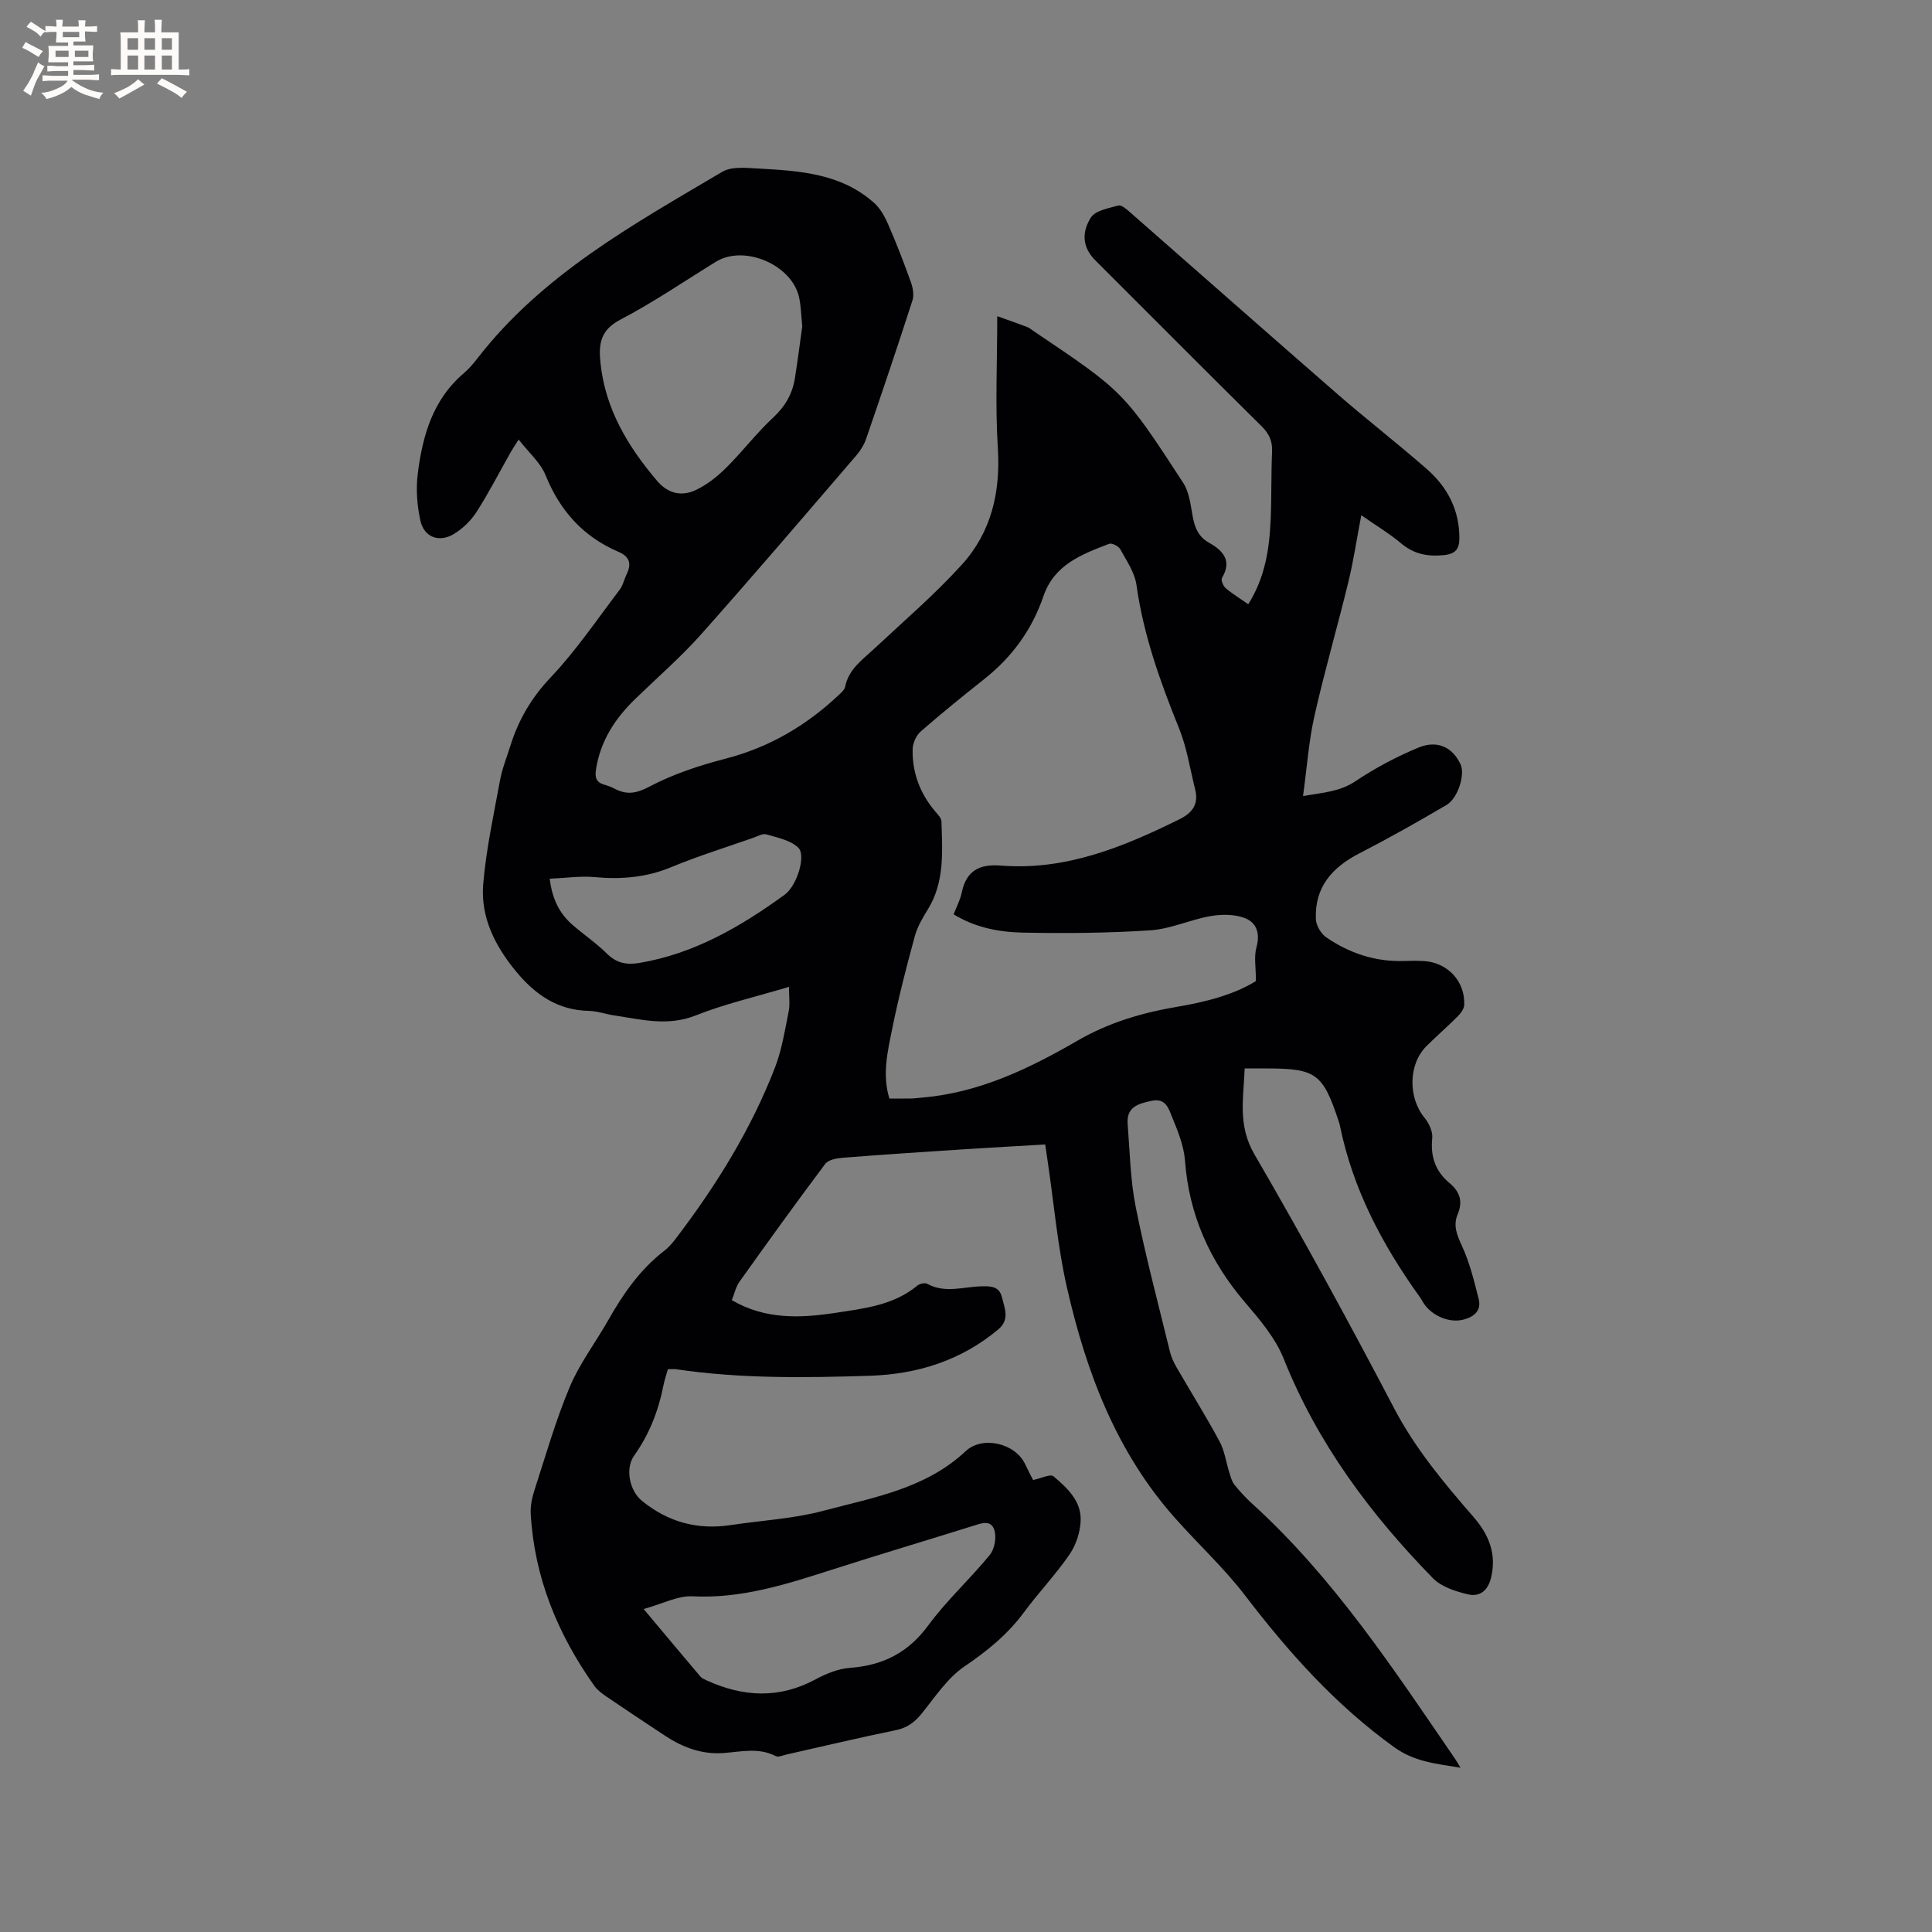 <svg enable-background="new 0 0 400 400" viewBox="0 0 400 400" xmlns="http://www.w3.org/2000/svg"><rect x="0" y="0" width="400" height="400" fill="#808080" stroke="none"/><path d="m163.35 204.32c-6.86 2.06-13.28 3.52-19.33 5.92-5.79 2.3-11.23.83-16.83 0-1.78-.27-3.53-.91-5.31-.95-6.48-.13-11.12-3.42-15.06-8.19-4.33-5.25-7.34-11.19-6.78-18.01.6-7.24 2.18-14.4 3.49-21.57.44-2.38 1.37-4.67 2.1-6.99 1.68-5.41 4.35-10.03 8.37-14.27 5.28-5.57 9.62-12.02 14.29-18.15.69-.9.92-2.13 1.43-3.18 1.07-2.18.69-3.68-1.71-4.7-7.27-3.11-12.08-8.49-15.06-15.85-1.05-2.61-3.47-4.66-5.57-7.38-.81 1.28-1.26 1.93-1.64 2.61-2.35 4.15-4.52 8.4-7.09 12.4-1.16 1.8-2.87 3.46-4.71 4.56-3.05 1.83-6.14.65-6.9-2.77-.69-3.13-.95-6.51-.55-9.68.98-7.88 3.1-15.38 9.54-20.85 1.04-.89 1.95-1.96 2.79-3.04 13.45-17.4 32.3-27.76 50.7-38.65 1.93-1.15 4.92-.83 7.39-.69 8.6.47 17.28.99 24.14 7.19 1.31 1.18 2.22 2.95 2.94 4.61 1.67 3.85 3.19 7.78 4.6 11.73.42 1.17.68 2.67.32 3.79-3.09 9.57-6.3 19.1-9.57 28.6-.43 1.26-1.19 2.49-2.07 3.51-10.65 12.38-21.25 24.81-32.1 37-4.22 4.74-9.05 8.93-13.62 13.36-4.22 4.08-7.28 8.77-8.17 14.72-.25 1.65.13 2.62 1.77 3.07.71.2 1.42.47 2.07.81 2.5 1.31 4.46 1.04 7.2-.4 4.9-2.59 10.32-4.39 15.71-5.78 9.09-2.34 16.79-6.86 23.54-13.22.52-.49 1.19-1.08 1.31-1.71.73-3.65 3.59-5.58 6.05-7.89 6.1-5.71 12.49-11.18 18.09-17.35 6.11-6.73 8.05-15.01 7.47-24.18-.56-8.84-.12-17.74-.12-27.29 2.37.85 4.29 1.52 6.19 2.24.48.18.9.55 1.34.85 18.58 12.51 18.64 12.48 30.96 31.4 1.25 1.92 1.54 4.54 1.96 6.89.44 2.39 1.15 4.28 3.48 5.58 2.75 1.54 4.76 3.65 2.6 7.22-.26.42.24 1.68.75 2.12 1.43 1.21 3.05 2.19 4.69 3.34 3.51-5.58 4.38-11.52 4.64-17.57.2-4.66.08-9.33.29-13.99.1-2.2-.6-3.74-2.16-5.28-11.54-11.41-22.98-22.91-34.46-34.38-2.36-2.36-3.06-5.4-.9-8.83.93-1.47 3.68-1.94 5.7-2.5.62-.17 1.66.73 2.34 1.33 14.36 12.57 28.66 25.22 43.06 37.75 6.07 5.28 12.45 10.21 18.5 15.52 4.22 3.7 6.7 8.42 6.7 14.23 0 2.27-.77 3.32-3.28 3.56-3.36.32-6.15-.23-8.79-2.45-2.42-2.03-5.16-3.67-8.24-5.82-.94 4.9-1.61 9.46-2.7 13.92-2.25 9.25-4.92 18.4-7.01 27.69-1.17 5.22-1.54 10.62-2.35 16.53 4.25-.73 7.61-.91 10.81-3.04 4.1-2.74 8.54-5.11 13.09-6.99 3.95-1.64 7.1-.02 8.72 3.48.95 2.06-.5 6.98-2.93 8.41-5.92 3.48-11.91 6.86-18.01 10-5.67 2.91-9.31 7.02-9.02 13.65.06 1.3 1.05 2.99 2.14 3.74 4.82 3.31 10.19 5.1 16.13 4.9 1.38-.05 2.76-.06 4.13.02 4.9.31 8.53 4.22 8.31 9.1-.04.8-.71 1.7-1.32 2.32-2.1 2.1-4.34 4.06-6.45 6.14-3.82 3.76-3.89 10.71-.42 14.92.91 1.11 1.71 2.85 1.57 4.19-.4 3.84.68 6.89 3.6 9.31 2.12 1.76 2.78 3.8 1.67 6.43-.98 2.31-.17 4.28.87 6.54 1.61 3.48 2.54 7.3 3.48 11.04.62 2.47-1.09 3.73-3.24 4.26-2.9.73-6.52-.86-8.15-3.41-.28-.45-.54-.92-.85-1.35-7.73-10.76-13.82-22.28-16.49-35.4-.06-.31-.16-.62-.26-.92-3.27-9.9-4.69-10.94-14.98-10.94-1.37 0-2.73 0-4.48 0-.24 6.14-1.48 11.78 2.02 17.79 10.07 17.3 19.65 34.89 28.94 52.61 4.4 8.39 10.33 15.45 16.44 22.49 3.13 3.61 4.81 7.61 3.6 12.58-.67 2.75-2.44 3.97-4.79 3.41-2.56-.61-5.49-1.55-7.24-3.34-12.98-13.28-23.91-27.96-30.89-45.43-1.72-4.31-4.98-8.14-8.06-11.74-7.26-8.5-11.54-18.06-12.38-29.27-.23-3.09-1.49-6.17-2.69-9.08-.68-1.65-1.26-3.95-4.2-3.32-2.78.59-5.26 1.27-4.98 4.78.45 5.77.55 11.62 1.68 17.26 2.01 10.05 4.65 19.97 7.08 29.93.27 1.1.77 2.19 1.34 3.17 2.97 5.14 6.12 10.17 8.93 15.39 1.05 1.95 1.34 4.31 2.03 6.46.27.86.5 1.82 1.05 2.5 1.12 1.4 2.36 2.73 3.69 3.94 16.88 15.34 29.27 34.25 42.03 52.87.28.41.52.85 1.08 1.78-5.15-.85-9.53-1.23-13.75-4.27-12.13-8.73-21.83-19.61-30.83-31.37-4.36-5.7-9.71-10.63-14.49-16.02-12.2-13.7-18.44-30.3-22.42-47.8-1.92-8.44-2.66-17.15-3.93-25.74-.17-1.14-.33-2.29-.56-3.84-5.61.33-11.07.63-16.53.98-8.46.55-16.92 1.1-25.37 1.77-1.27.1-3 .41-3.65 1.28-6.03 8.03-11.9 16.18-17.73 24.36-.77 1.07-1.06 2.49-1.61 3.84 6.93 4.05 14.2 3.74 21.48 2.63 5.94-.91 12.02-1.56 16.95-5.65.48-.39 1.55-.63 2.02-.37 3.68 2.04 7.49.62 11.23.53 1.96-.05 3.7-.02 4.25 2.26.55 2.29 1.69 4.62-.78 6.68-7.74 6.45-16.73 9.27-26.68 9.58-13.36.42-26.7.62-39.97-1.35-.5-.07-1.03-.01-1.73-.01-.33 1.18-.71 2.27-.93 3.39-1.03 5.26-2.94 10.11-6.07 14.52-1.89 2.66-.94 7.25 1.61 9.33 5.39 4.4 11.52 6.08 18.41 5.03 6.39-.97 12.94-1.3 19.14-2.95 10.33-2.75 21.15-4.54 29.48-12.34 3.5-3.28 10.26-1.64 12.29 2.62.58 1.22 1.21 2.41 1.68 3.34 1.66-.34 3.58-1.31 4.22-.77 2.83 2.38 5.77 5.12 5.63 9.14-.08 2.38-.94 5.05-2.29 7.02-2.87 4.19-6.42 7.9-9.44 11.99-3.39 4.59-7.6 8.01-12.32 11.21-3.55 2.41-6.11 6.36-8.89 9.8-1.48 1.82-3.03 2.94-5.4 3.42-7.57 1.54-15.09 3.35-22.63 5.04-.72.16-1.62.59-2.14.32-3.57-1.85-7.22-.9-10.89-.64-4.41.31-8.35-1.15-11.98-3.54-4.07-2.68-8.13-5.38-12.16-8.12-.95-.65-1.94-1.39-2.59-2.31-7.55-10.67-12.38-22.38-13.13-35.55-.09-1.64.27-3.38.79-4.96 2.32-7.15 4.39-14.41 7.29-21.33 2.03-4.83 5.31-9.13 7.92-13.73 3.1-5.48 6.62-10.58 11.68-14.47.99-.76 1.82-1.79 2.58-2.8 8.24-10.84 15.37-22.36 20.3-35.09 1.4-3.61 2.03-7.54 2.79-11.36.38-1.56.12-3.25.12-5.37zm34.09-15.02c.59-1.54 1.36-2.96 1.67-4.47.94-4.53 3.59-5.98 8.11-5.62 13.39 1.06 25.31-3.82 36.99-9.6 2.83-1.4 3.98-3.24 3.22-6.25-1.06-4.2-1.7-8.56-3.31-12.54-3.9-9.64-7.38-19.34-8.83-29.72-.36-2.58-2.05-5.01-3.35-7.39-.35-.63-1.73-1.33-2.3-1.12-5.66 2.17-11.37 4.3-13.61 10.85-2.35 6.89-6.45 12.55-12.17 17.09-4.48 3.56-8.94 7.15-13.24 10.92-.94.82-1.64 2.41-1.67 3.67-.1 4.82 1.51 9.13 4.65 12.85.54.63 1.3 1.38 1.32 2.1.18 6.23.69 12.52-2.82 18.21-1.09 1.77-2.19 3.64-2.72 5.62-1.72 6.33-3.37 12.69-4.66 19.11-.95 4.7-2.11 9.49-.58 14.43 1.64 0 3.11.02 4.58-.01.74-.02 1.47-.13 2.21-.19 11.82-.99 22.21-6.02 32.22-11.82 6.46-3.74 13.37-5.76 20.6-6.98 5.97-1.01 11.74-2.51 16.28-5.32 0-2.73-.44-4.99.1-6.97.84-3.06-.03-5.3-2.72-6.19-2.13-.71-4.7-.67-6.95-.26-4.13.74-8.13 2.64-12.26 2.91-8.76.58-17.58.65-26.36.48-4.93-.1-9.86-1-14.4-3.79zm-31.34-121.74c-.24-2.36-.27-4.18-.64-5.93-1.44-6.8-11.37-11.05-17.23-7.44-6.59 4.05-12.99 8.44-19.83 12.01-4.08 2.14-4.48 5-4.09 8.82.97 9.6 5.65 17.37 11.72 24.52 2.26 2.66 5.07 3.29 7.97 1.94 2.33-1.08 4.48-2.79 6.32-4.61 3.39-3.35 6.29-7.2 9.77-10.43 2.48-2.3 3.96-4.89 4.48-8.1.6-3.76 1.07-7.54 1.53-10.78zm-32.84 265.57c4.39 5.23 8.04 9.61 11.73 13.96.32.38.85.6 1.32.82 7.56 3.45 15.03 3.84 22.57-.23 2.17-1.17 4.67-2.19 7.09-2.37 6.84-.5 12.07-3.14 16.23-8.81 3.81-5.18 8.66-9.59 12.74-14.59.99-1.21 1.4-3.61.94-5.11-.71-2.28-2.83-1.38-4.59-.83-9.69 3.03-19.42 5.93-29.09 9.03-9.38 3.01-18.68 6.01-28.81 5.5-3.07-.16-6.23 1.56-10.13 2.63zm-19.45-151.2c.55 4.45 2.16 7.34 4.82 9.64 2.33 2 4.89 3.75 7.06 5.9 1.96 1.93 4.03 2.33 6.6 1.91 11.39-1.89 21.03-7.51 30.17-14.14 2.5-1.81 4.49-8.08 2.82-9.73-1.59-1.56-4.3-2.07-6.6-2.76-.77-.23-1.82.38-2.71.7-5.68 1.99-11.46 3.79-17.01 6.09-5.16 2.14-10.35 2.56-15.82 2.06-2.99-.27-6.03.19-9.33.33z" fill="#010103"/><g fill="#fcfbfa"><path d="m6.8 9.5c.6.3 1.3.7 2.1 1.1-.4.4-.7.8-.9 1.2-.7-.4-1.3-.8-1.8-1.1s-1.1-.6-1.6-.8c.2-.4.5-.8.7-1.2.4.2.8.5 1.5.8zm.9 6.9c-.3.6-.5 1.1-.7 1.7s-.4 1.1-.6 1.7c-.6-.4-1.1-.7-1.6-1 .7-1 1.2-1.8 1.5-2.4.3-.5.6-1.1.8-1.7.3-.6.5-1.2.8-1.8.3.3.8.6 1.3.8-.7 1.3-1.2 2.2-1.5 2.7zm.1-11c.4.3 1 .7 1.7 1.1-.5.2-.8.6-1.1 1.1-.5-.6-1-1-1.4-1.2s-.9-.6-1.5-.8c.2-.4.5-.7.9-1.1.5.3.9.6 1.4.9zm10.5 13.1c1 .4 2 .6 3.1.7-.4.4-.7.8-.8 1.3-.9-.2-1.9-.6-3-.9-1-.4-2-.9-2.8-1.6-.5.4-1.1.9-1.9 1.3s-1.9.9-3.3 1.2c-.1-.3-.5-.8-1.1-1.3 1 0 2.1-.3 3.2-.8 1.2-.5 1.9-1 2.3-1.7h-3.2c-.4 0-1 0-2 .1v-1.2c1 0 1.7.1 2 .1h3.3v-1h-2.3c-.2 0-.9 0-2 .1v-1.2c1.2 0 1.9.1 2 .1h2.3v-.8h-4.1c0-.7.1-1.2.1-1.6 0-.5 0-1.1-.1-1.8h4.1v-.7h-2.5c0-.6.1-1.1.1-1.6v-.6h-.5c-.4 0-1 0-1.8.1v-1.3c1.2 0 1.9.1 2.1.1h.2c0-.3 0-.8-.1-1.4h1.4c0 .6-.1 1-.1 1.4h3.4c0-.4 0-.8-.1-1.3h1.5c0 .4-.1.9-.1 1.3.7 0 1.5 0 2.5-.1v1.2c-1 0-1.8-.1-2.5-.1v.6c0 .3 0 .8.1 1.5h-2.5v.8h4.1c0 .7-.1 1.3-.1 1.8s0 1 .1 1.5h-4.1v.8h1.4c.8 0 1.8 0 2.9-.1v1.2c-1 0-1.9-.1-2.8-.1h-1.5v1h3.2c.3 0 1 0 2.1-.1v1.2c-1.1 0-1.8-.1-2.1-.1h-3.4l-.1.1c1.4 1 2.4 1.5 3.4 1.9zm-4.1-6.7v-1.3h-2.7v1.3zm2.2-4.1v-1.1h-3.4v1.1zm1.9 4.1v-1.3h-2.8v1.3z"/><path d="m37 6.7v2.3 5.4c1 0 1.8 0 2.2-.1v1.3c-.6 0-1.5-.1-2.5-.1h-11.9c-.7 0-1.3 0-1.8.1v-1.3c.5 0 1.1.1 2 .1v-5.2c0-1 0-1.8-.1-2.5h3.7c0-1.3 0-2.1-.1-2.5h1.5c0 .4-.1 1.3-.1 2.5h2.2c0-1.2 0-2.1-.1-2.6h1.5c0 .4-.1 1.3-.1 2.6zm-12.3 13.7c-.3-.4-.7-.8-1.1-1.1 1.1-.4 2.1-.9 2.9-1.3.8-.5 1.5-1 2.1-1.6.4.4.9.8 1.3 1.1-2.5 1.4-4.2 2.4-5.2 2.9zm3.9-10.1v-2.4h-2.2v2.4zm0 4.1v-2.9h-2.2v2.9zm3.5-4.1v-2.4h-2.2v2.4zm0 4.1v-2.9h-2.2v2.9zm.4 2.9 1-1.1c.6.3 1.4.7 2.5 1.3s2 1.1 2.7 1.5c-.4.4-.8.8-1.1 1.3-.8-.8-2.5-1.7-5.1-3zm3.1-7v-2.4h-2.1v2.4zm0 4.1v-2.9h-2.1v2.9z"/></g></svg>